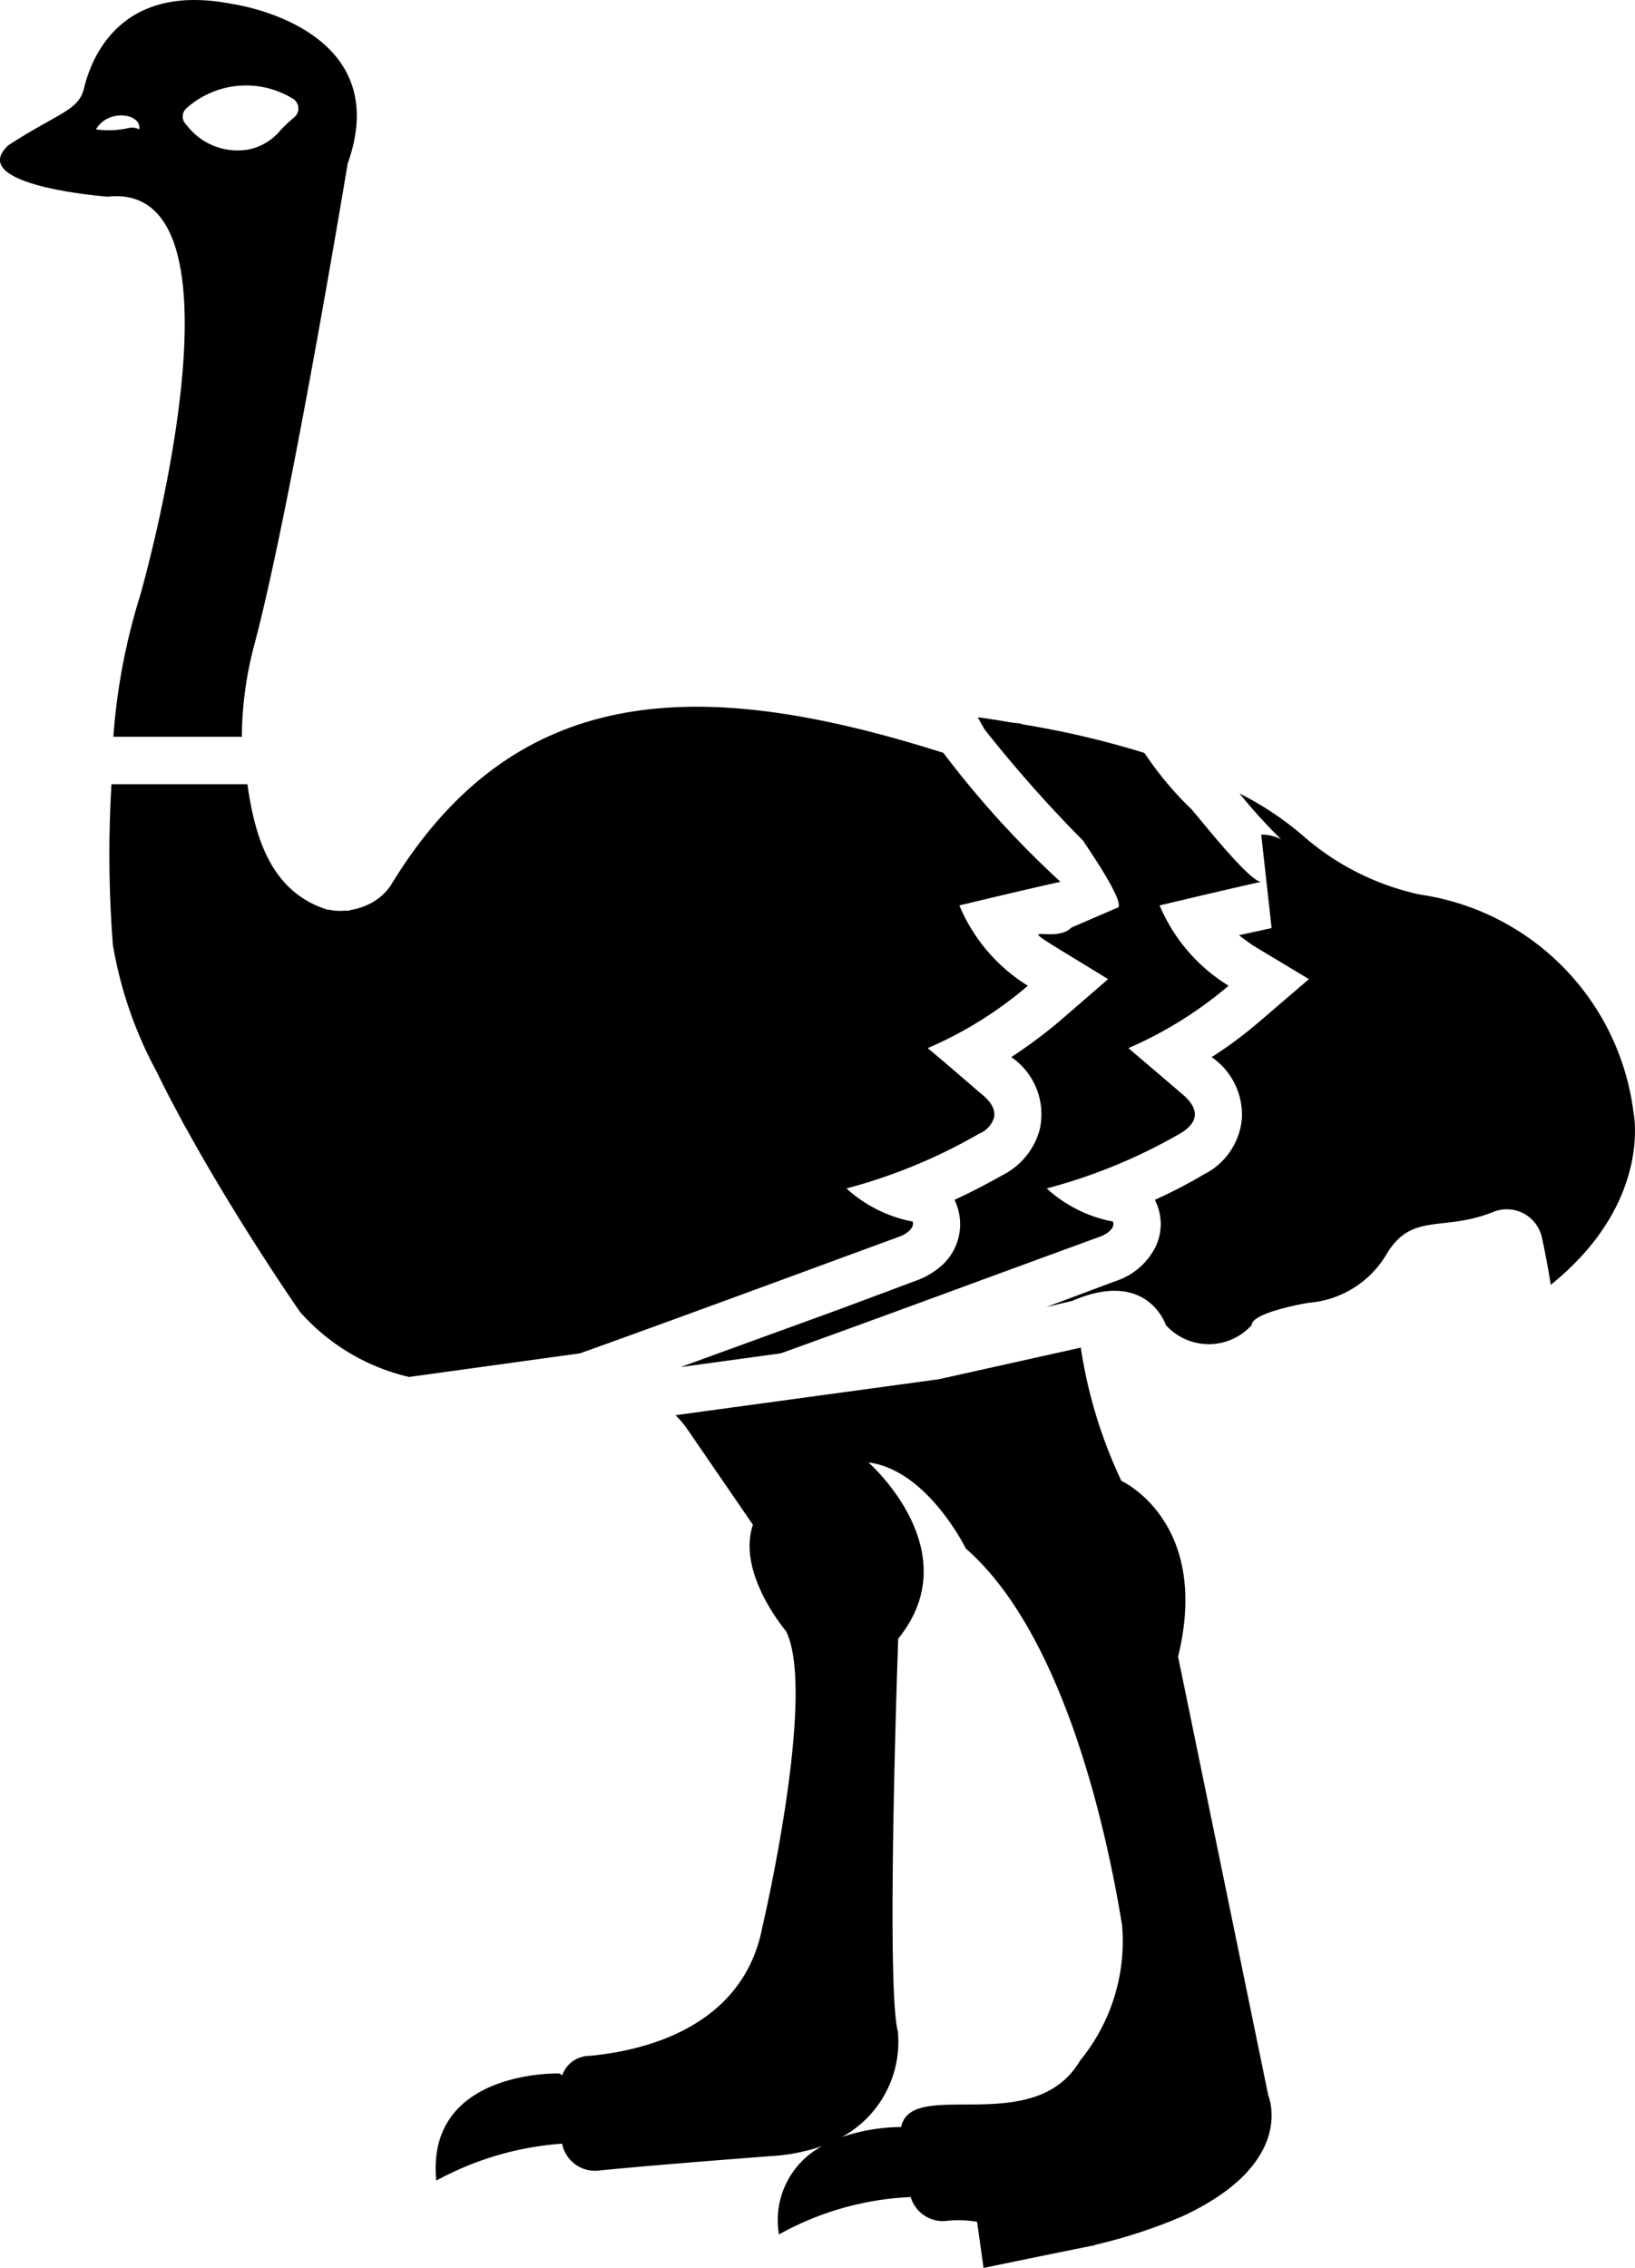 <svg id="Group_1" data-name="Group 1" xmlns="http://www.w3.org/2000/svg" width="34.613" height="48.003" viewBox="0 0 34.613 48.003">
  <path id="Path_1" data-name="Path 1" d="M34.58,23.533a5.327,5.327,0,0,0-4.52-4.6,5.51,5.51,0,0,1-2.47-1.24,6.616,6.616,0,0,0-1.35-.9,11.511,11.511,0,0,0,.88.97.929.929,0,0,0-.42-.1l.22,1.98-.69.15c.1.08.2.15.3.22l1.18.71-1.05.9a8.53,8.53,0,0,1-1.01.75,1.477,1.477,0,0,1,.64,1.3,1.457,1.457,0,0,1-.8,1.18,10.245,10.245,0,0,1-1.04.54l.03.07a1.111,1.111,0,0,1-.01.91,1.438,1.438,0,0,1-.85.74l-1.47.55.55-.13c1.59-.69,1.98.51,1.98.51a1.223,1.223,0,0,0,1.82,0c0-.27,1.2-.47,1.2-.47a2.106,2.106,0,0,0,1.66-1.04c.54-.89,1.2-.45,2.27-.89a.761.761,0,0,1,1.01.54c.11.49.19,1.01.19,1.01C35,25.443,34.58,23.533,34.58,23.533Z"/>
  <path id="Path_2" data-name="Path 2" d="M11.9,45.37a.709.709,0,0,0,.745.572c1.28-.13,3.83-.32,3.83-.32a4.124,4.124,0,0,0,.93-.2,1.774,1.774,0,0,0-.914,1.869A6.287,6.287,0,0,1,19.28,46.5a.709.709,0,0,0,.79.5,2.354,2.354,0,0,1,.615.024h0l.137.976s1.27-.264,2.36-.482v-.006a11.115,11.115,0,0,0,1.838-.6c2.45-1.13,1.83-2.56,1.83-2.56l-1.91-9.29c.7-2.86-1.2-3.72-1.2-3.72a10.108,10.108,0,0,1-.86-2.82l-3.01.67-5.57.76a2.029,2.029,0,0,1,.26.31l1.38,2.01c-.35,1.02.7,2.25.7,2.25.66,1.32-.5,6.26-.5,6.26-.42,2.21-2.67,2.64-3.67,2.73a.612.612,0,0,0-.568.413l-.055-.041s-2.839-.089-2.611,2.268A6.514,6.514,0,0,1,11.9,45.37Zm7.115-2.348c-.27-.85,0-8.34,0-8.34,1.51-1.86-.63-3.73-.63-3.73,1.25.16,2.06,1.82,2.06,1.82,2.13,1.86,3.02,6.19,3.31,7.98a3.984,3.984,0,0,1-.89,2.86c-.97,1.656-3.572.348-3.788,1.406a3.976,3.976,0,0,0-1.254.211A2.294,2.294,0,0,0,19.01,43.023Z"/>
  <path id="Path_3" data-name="Path 3" d="M8.66,29.143l3.62-.5c2.26-.81,4.52-1.65,6.76-2.47.14-.05.33-.18.28-.32a2.864,2.864,0,0,1-1.4-.7,11.488,11.488,0,0,0,2.81-1.16.533.533,0,0,0,.31-.33c.06-.21-.13-.41-.3-.54-.37-.32-.73-.63-1.1-.94a8.288,8.288,0,0,0,2.12-1.32,3.648,3.648,0,0,1-1.45-1.7c.71-.17,1.42-.34,2.14-.5a20.465,20.465,0,0,1-2.48-2.73c-5.02-1.59-9.02-1.61-11.7,2.81a1.179,1.179,0,0,1-.52.421,1.336,1.336,0,0,1-.3.091c-.027.005-.053.015-.081.019s-.05-.006-.076,0a1.113,1.113,0,0,1-.352-.026l.01.01c.01,0,.022,0,.032,0h0c-.011,0-.024,0-.035,0-1.21-.37-1.55-1.53-1.71-2.66H2.36A24.782,24.782,0,0,0,2.39,20a8.65,8.65,0,0,0,.925,2.68c-.024-.05-.052-.1-.075-.15.029.062.063.125.093.187.043.089.087.177.132.267.13.261.273.521.413.782,1.125,2.064,2.473,4,2.473,4A4.418,4.418,0,0,0,8.66,29.143Zm-.914-9.977-.013.007a1.547,1.547,0,0,1-.162.048A1.324,1.324,0,0,0,7.747,19.166Z"/>
  <path id="Path_4" data-name="Path 4" d="M4.08,24.153c-.071-.128-.134-.256-.2-.385-.047-.086-.1-.17-.141-.256Z"/>
  <path id="Path_5" data-name="Path 5" d="M24.24,15.953c-.01-.01-.02-.01-.02-.02a19.047,19.047,0,0,0-2.56-.6.453.453,0,0,0-.16-.03c-.16-.02-.3-.05-.44-.07s-.25-.04-.36-.05l.14.25a27.677,27.677,0,0,0,2.09,2.36c-.01,0,1,1.429.7,1.429l-.951.411c-.42.43-1.68-.42.78,1.09l-1.04.9a10.56,10.56,0,0,1-1.01.75,1.466,1.466,0,0,1,.6,1.54,1.525,1.525,0,0,1-.77.95c-.34.19-.68.37-1.03.53l.04.1a1.174,1.174,0,0,1-.3,1.28,1.661,1.661,0,0,1-.55.33l-1.69.63-3.3,1.2,2.12-.29c2.25-.81,4.51-1.65,6.76-2.47.14-.05.33-.18.27-.32a2.864,2.864,0,0,1-1.4-.7,11.558,11.558,0,0,0,2.82-1.16c.44-.26.4-.56.01-.87-.37-.32-.74-.63-1.1-.94a8.464,8.464,0,0,0,2.12-1.32,3.668,3.668,0,0,1-1.46-1.7c.72-.17,1.43-.34,2.15-.5-.25,0-1.3-1.34-1.48-1.54A7.072,7.072,0,0,1,24.24,15.953Z"/>
  <path id="Path_6" data-name="Path 6" d="M2.4,15.593H5.12a7.733,7.733,0,0,1,.27-1.97c.77-2.9,1.97-10.16,1.97-10.16C8.4.553,4.91.083,4.91.083,2.57-.377,1.94,1.2,1.78,1.863c-.11.48-.54.52-1.6,1.21-.94.86,2.1,1.09,2.1,1.09,3.21-.35.69,8.43.69,8.43A13.194,13.194,0,0,0,2.4,15.593ZM2.732,2.708a1.969,1.969,0,0,1-.7.031c.257-.449.973-.337.917,0A.321.321,0,0,0,2.732,2.708Zm1.226-.426a1.893,1.893,0,0,1,2.231-.2.243.243,0,0,1,.049.393,3.116,3.116,0,0,0-.315.3,1.185,1.185,0,0,1-.723.4s-.015,0-.019,0a1.351,1.351,0,0,1-1.2-.49c-.019-.019-.034-.044-.053-.063A.233.233,0,0,1,3.958,2.282Z"/>
</svg>
